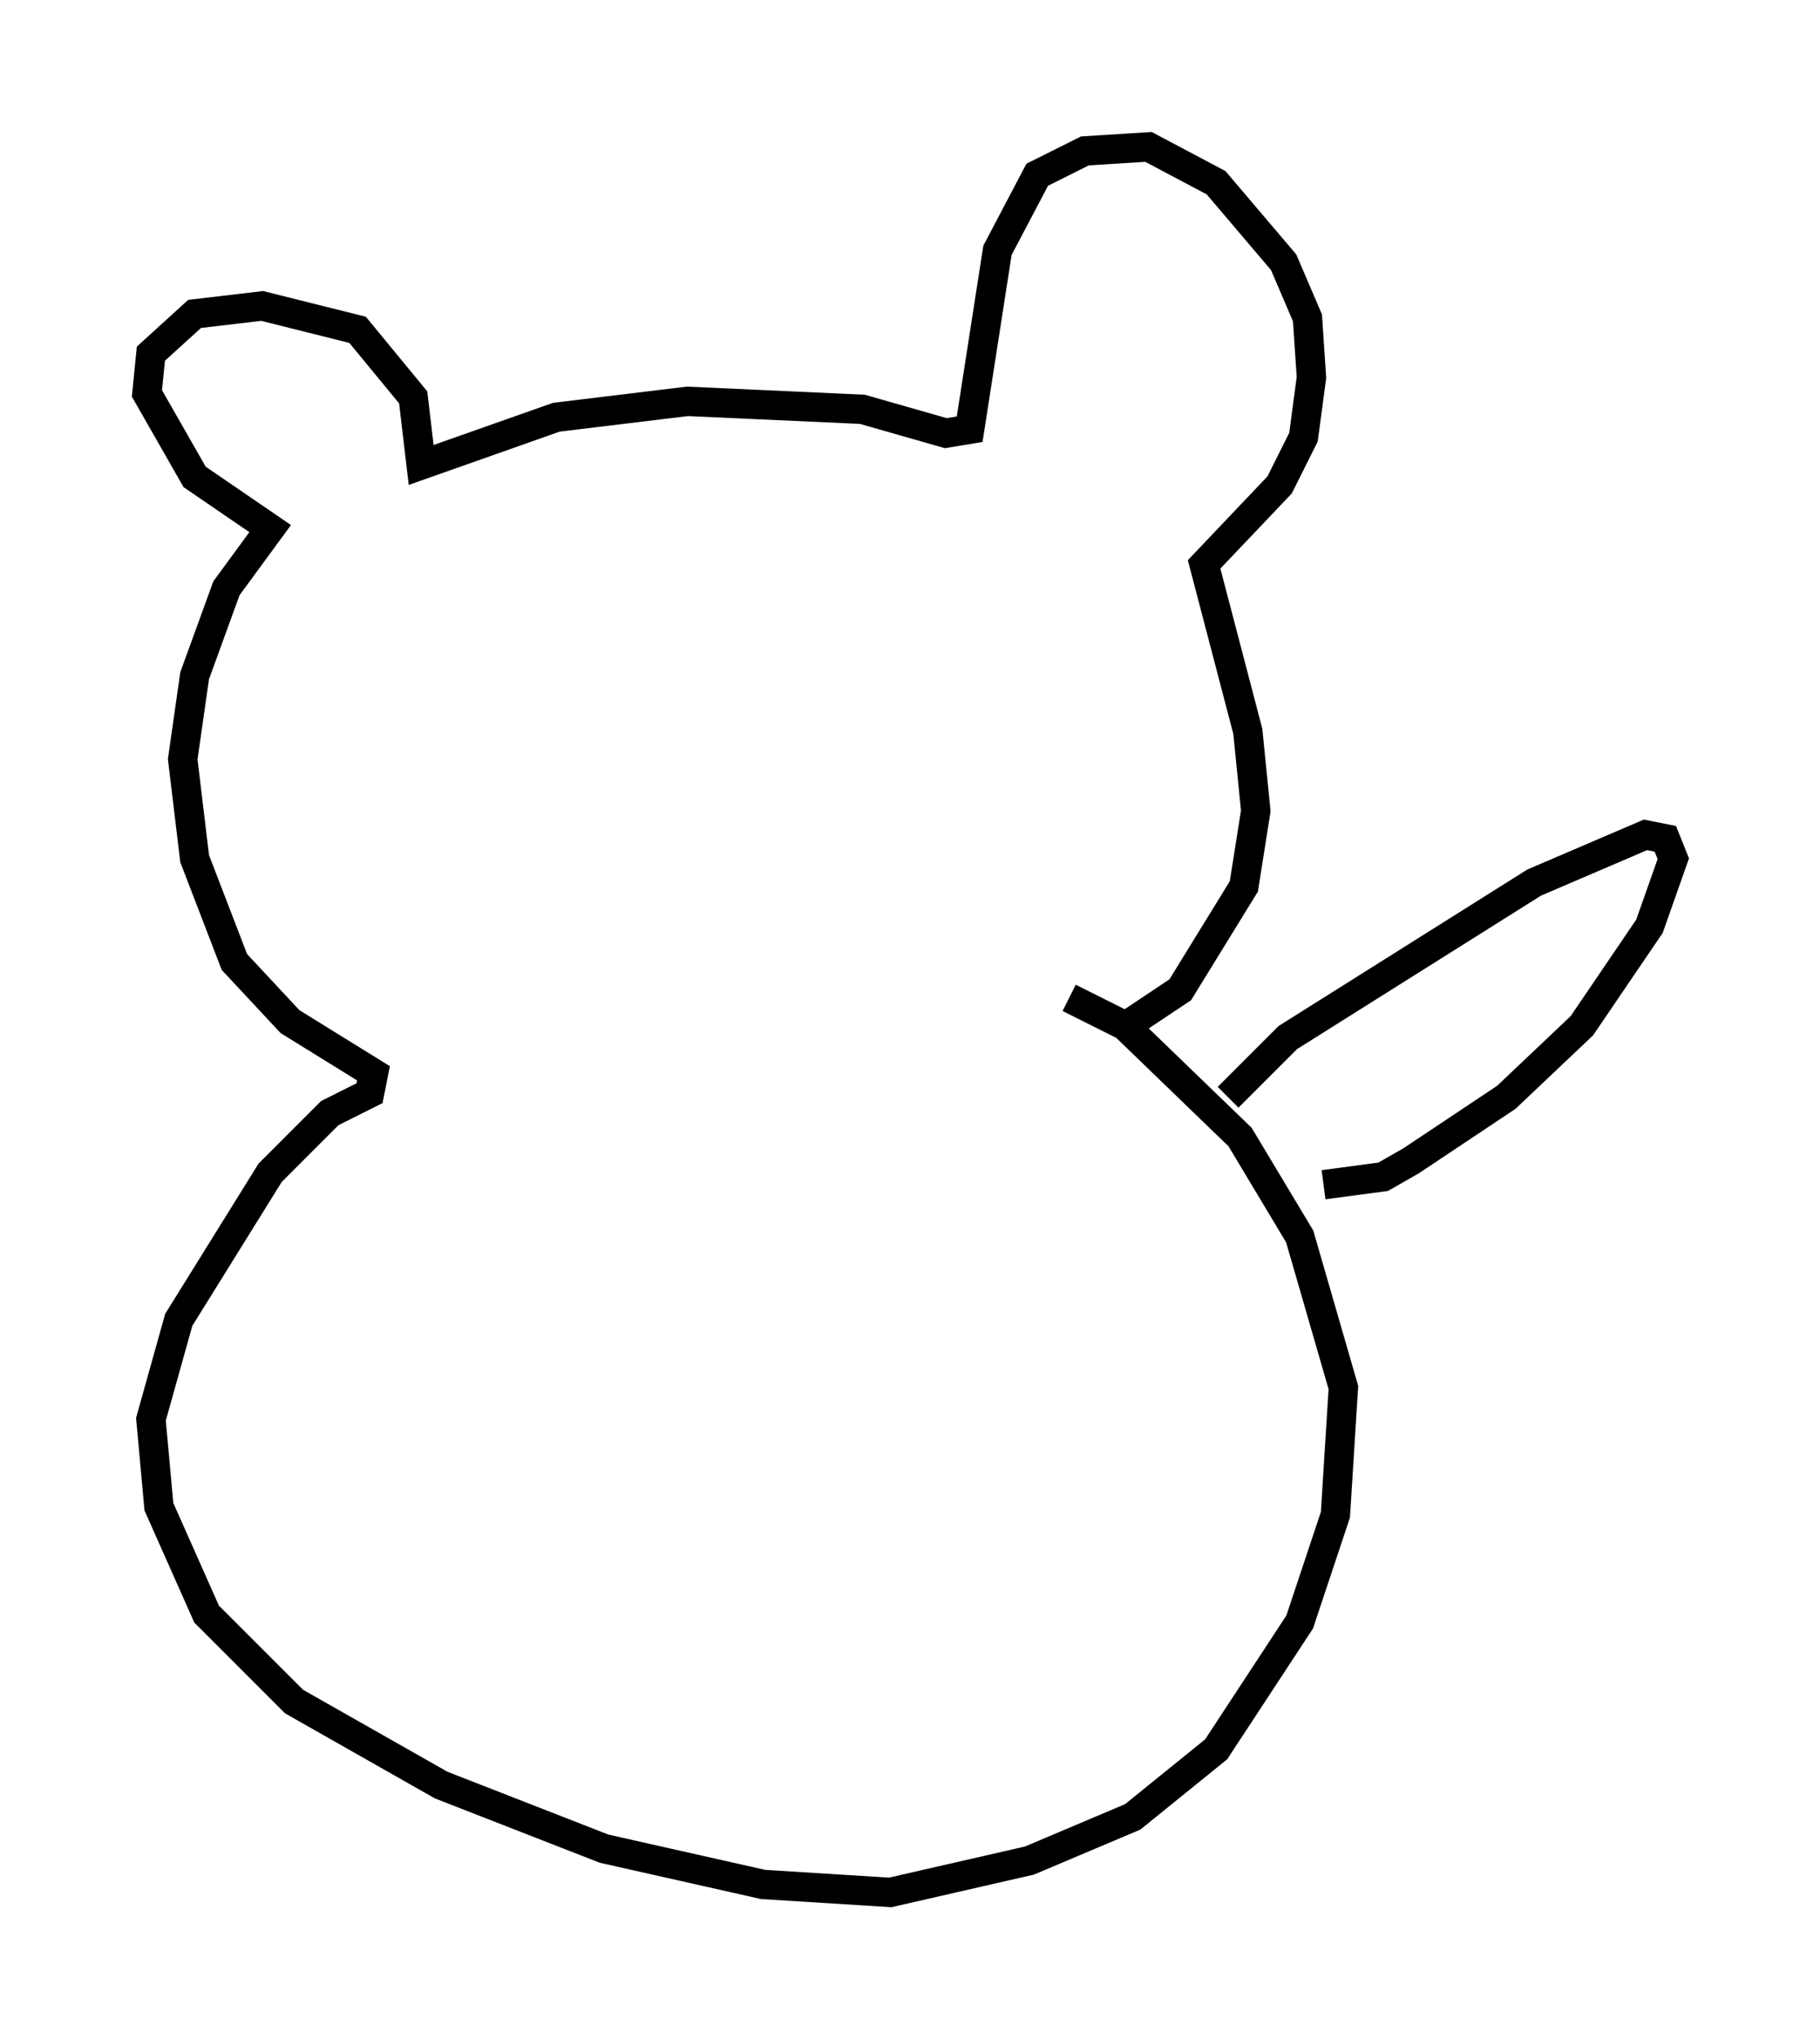 <?xml version="1.0" encoding="utf-8" ?>
<svg baseProfile="full" height="69.404" version="1.1" width="61.962" xmlns="http://www.w3.org/2000/svg" xmlns:ev="http://www.w3.org/2001/xml-events" xmlns:xlink="http://www.w3.org/1999/xlink"><defs /><rect fill="white" height="69.404" width="61.962" x="0" y="0" /><path d="M36.664, 35.176 m1.894, -0.406 l1.624, -1.083 2.165, -3.518 l0.406, -2.571 -0.271, -2.706 l-1.488, -5.683 2.571, -2.706 l0.812, -1.624 0.271, -2.03 l-0.135, -2.03 -0.812, -1.894 l-2.3, -2.706 -2.3, -1.218 l-2.165, 0.135 -1.624, 0.812 l-1.353, 2.571 -0.947, 6.089 l-0.812, 0.135 -2.842, -0.812 l-5.954, -0.271 -4.465, 0.541 l-4.601, 1.624 -0.271, -2.3 l-1.894, -2.3 -3.248, -0.812 l-2.3, 0.271 -1.488, 1.353 l-0.135, 1.353 1.624, 2.842 l2.571, 1.759 -1.488, 2.03 l-1.083, 2.977 -0.406, 2.842 l0.406, 3.383 1.353, 3.518 l1.894, 2.03 2.842, 1.759 l-0.135, 0.677 -1.353, 0.677 l-2.03, 2.03 -3.112, 5.007 l-0.947, 3.383 0.271, 2.977 l1.624, 3.654 2.977, 2.977 l5.007, 2.842 5.548, 2.165 l5.413, 1.218 4.33, 0.271 l4.736, -1.083 3.518, -1.488 l2.842, -2.3 2.842, -4.33 l1.218, -3.654 0.271, -4.33 l-1.488, -5.142 -2.03, -3.383 l-3.924, -3.789 -1.894, -0.947 m8.66, 6.36 l2.03, -0.271 0.947, -0.541 l3.248, -2.165 2.571, -2.436 l2.3, -3.383 0.812, -2.3 l-0.271, -0.677 -0.677, -0.135 l-3.789, 1.624 -8.39, 5.277 l-2.03, 2.03 " fill="none" stroke="black" stroke-width="1" /></svg>
